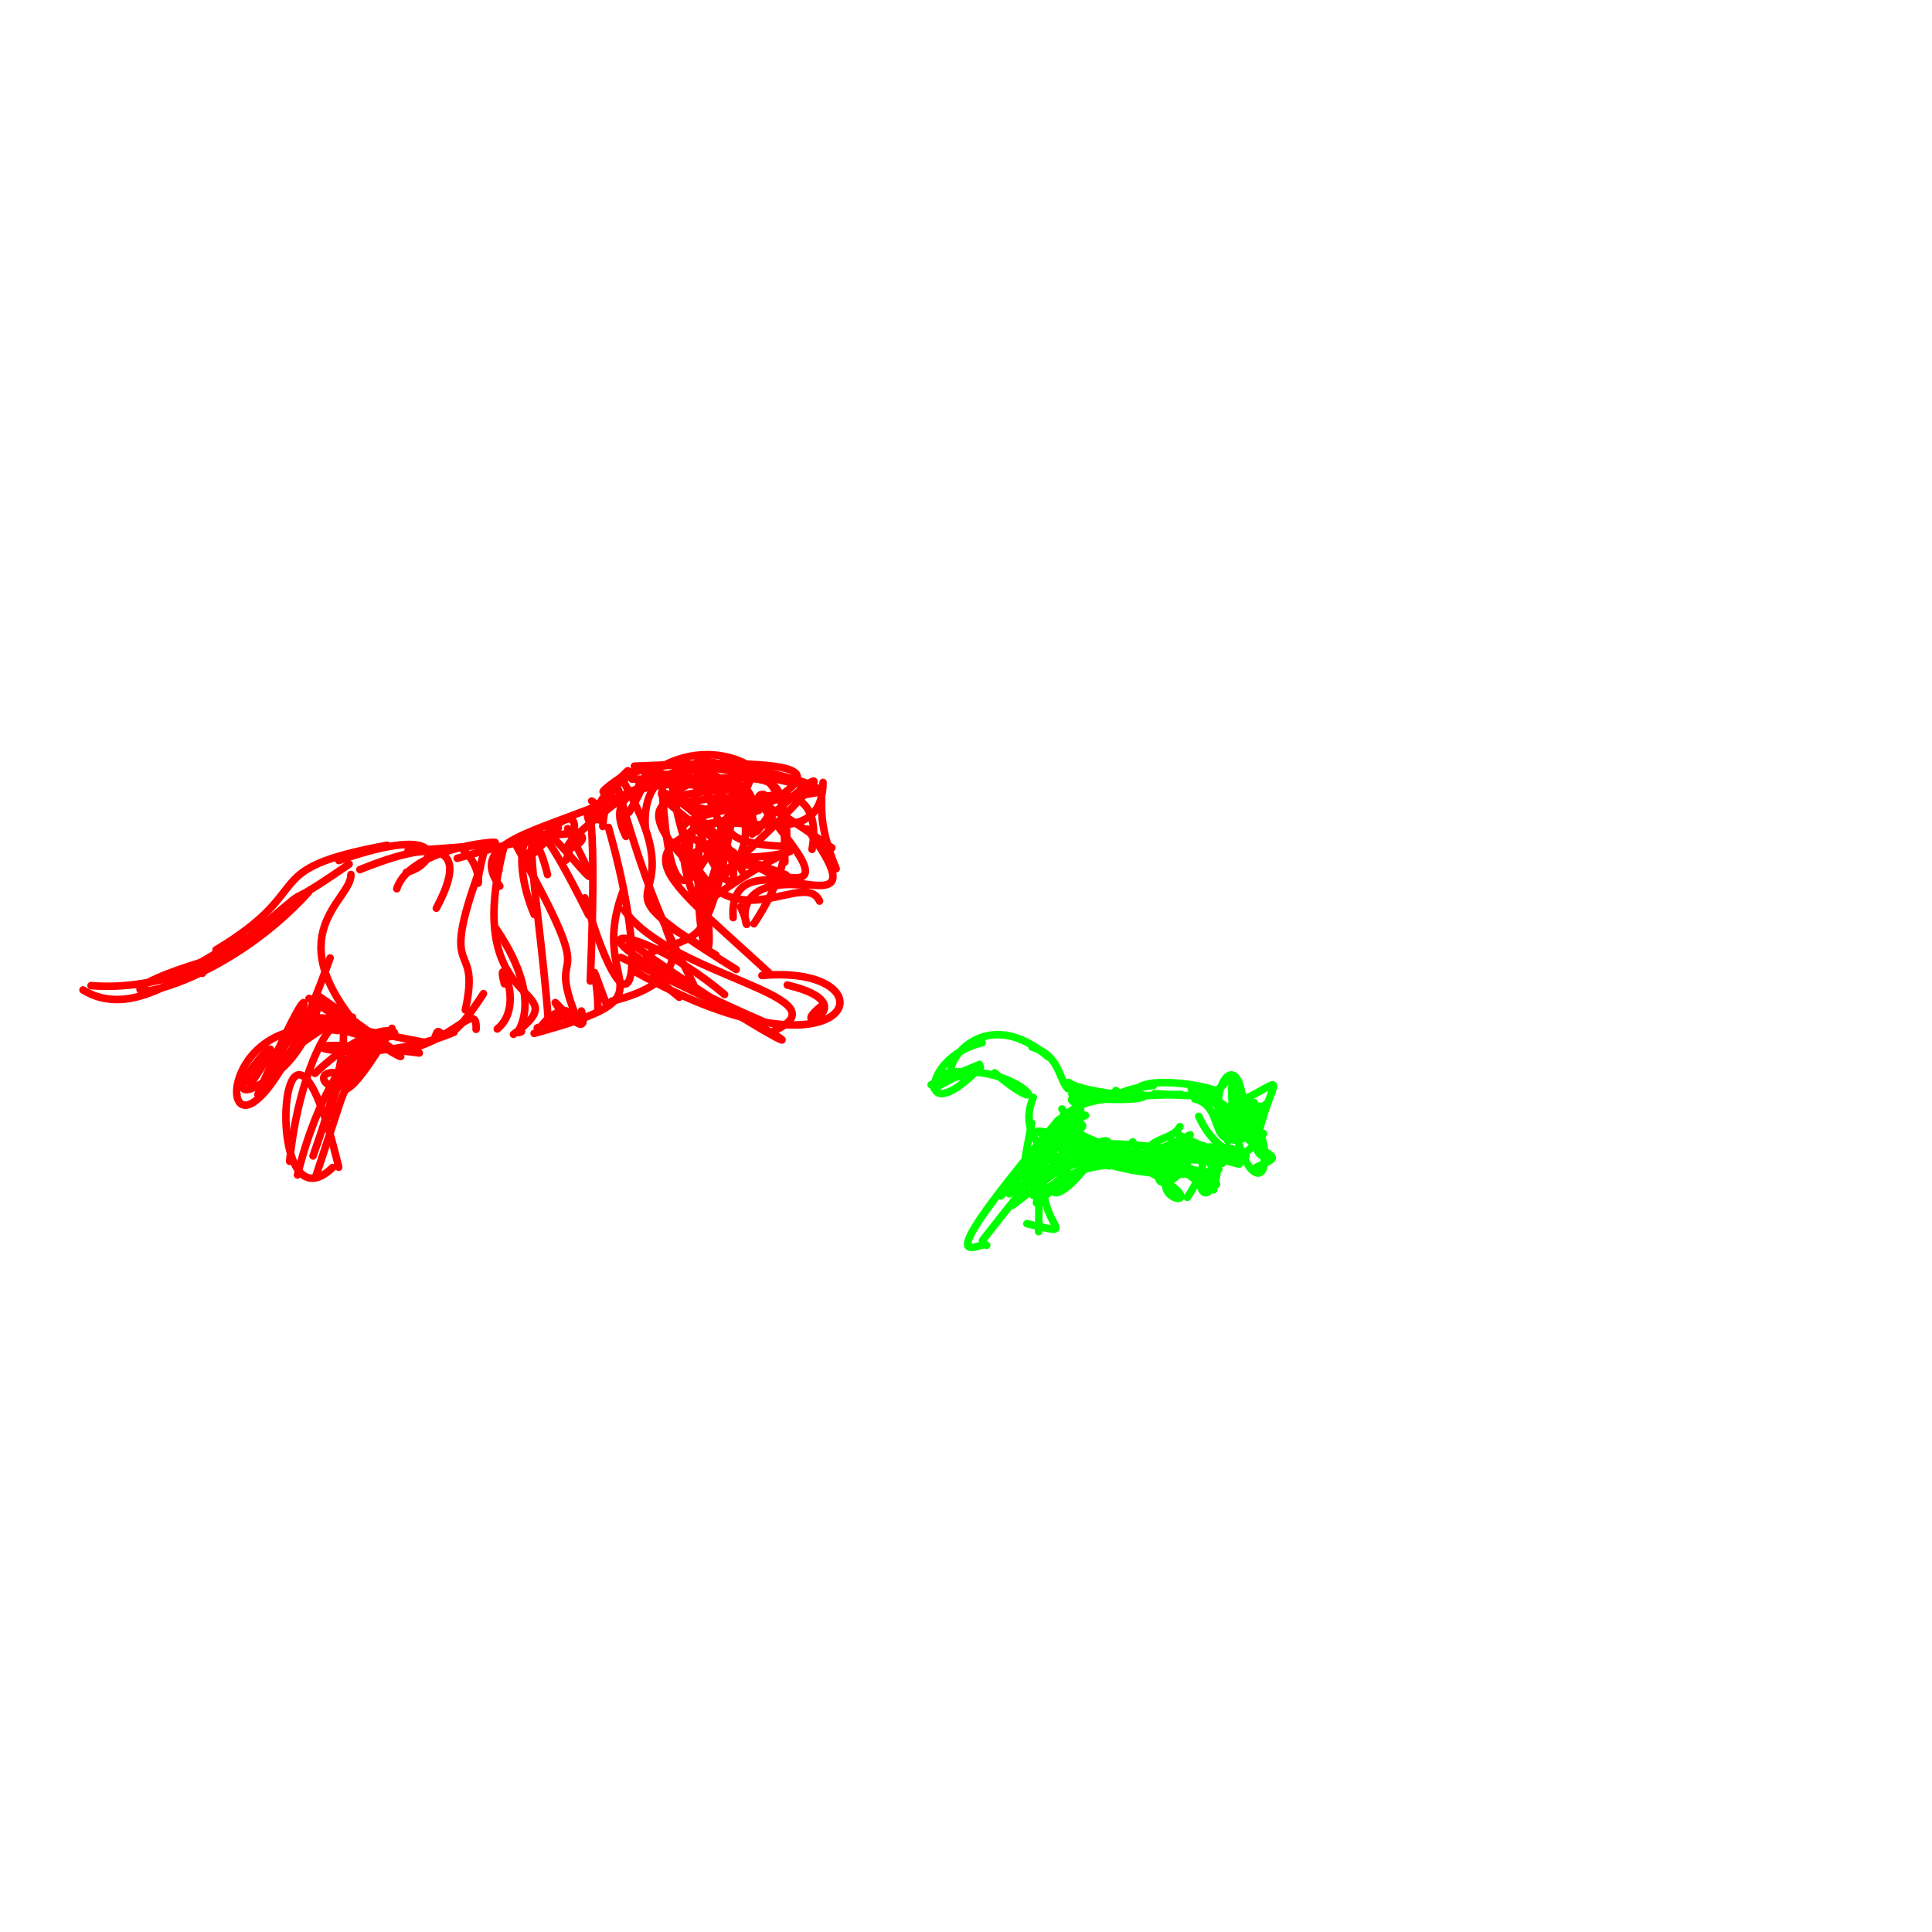 <?xml version="1.0" ?>
<svg xmlns="http://www.w3.org/2000/svg" version="1.1" width="256" height="256">
  <defs/>
  <g>
    <path d="M 92.305 131.449 C 91.134 128.154 86.901 122.71 81.949 104.665" stroke-width="1.0" fill="none" stroke="rgb(255, 0, 0)" stroke-opacity="1" stroke-linecap="round" stroke-linejoin="round"/>
    <path d="M 41.958 131.795 C 57.695 142.772 56.229 142.531 40.952 132.297" stroke-width="1.0" fill="none" stroke="rgb(255, 0, 0)" stroke-opacity="1" stroke-linecap="round" stroke-linejoin="round"/>
    <path d="M 82.695 120.578 C 88.915 129.429 112.571 132.022 102.525 136.614" stroke-width="1.0" fill="none" stroke="rgb(255, 0, 0)" stroke-opacity="1" stroke-linecap="round" stroke-linejoin="round"/>
    <path d="M 63.632 115.028 C 57.932 130.646 63.812 123.924 61.662 133.826" stroke-width="1.0" fill="none" stroke="rgb(255, 0, 0)" stroke-opacity="1" stroke-linecap="round" stroke-linejoin="round"/>
    <path d="M 70.786 121.185 C 67.219 112.703 70.273 106.431 72.548 115.882" stroke-width="1.0" fill="none" stroke="rgb(255, 0, 0)" stroke-opacity="1" stroke-linecap="round" stroke-linejoin="round"/>
    <path d="M 28.709 126.898 C 6.196 133.353 26.017 134.44 40.868 118.243" stroke-width="1.0" fill="none" stroke="rgb(255, 0, 0)" stroke-opacity="1" stroke-linecap="round" stroke-linejoin="round"/>
    <path d="M 100.542 107.381 C 81.391 112.419 86.663 114.869 101.863 128.878" stroke-width="1.0" fill="none" stroke="rgb(255, 0, 0)" stroke-opacity="1" stroke-linecap="round" stroke-linejoin="round"/>
    <path d="M 34.17 145.024 C 45.326 119.747 38.345 141.962 35.436 140.255" stroke-width="1.0" fill="none" stroke="rgb(255, 0, 0)" stroke-opacity="1" stroke-linecap="round" stroke-linejoin="round"/>
    <path d="M 44.676 143.788 C 56.863 134.081 44.957 133.353 39.416 155.689" stroke-width="1.0" fill="none" stroke="rgb(255, 0, 0)" stroke-opacity="1" stroke-linecap="round" stroke-linejoin="round"/>
    <path d="M 51.291 111.999 C 33.718 115.251 42.431 117.6 28.624 125.861" stroke-width="1.0" fill="none" stroke="rgb(255, 0, 0)" stroke-opacity="1" stroke-linecap="round" stroke-linejoin="round"/>
    <path d="M 68.038 137.051 C 77.311 130.205 60.782 134.83 66.82 112.059" stroke-width="1.0" fill="none" stroke="rgb(255, 0, 0)" stroke-opacity="1" stroke-linecap="round" stroke-linejoin="round"/>
    <path d="M 77.045 133.964 C 78.734 139.913 70.226 128.192 75.103 135.091" stroke-width="1.0" fill="none" stroke="rgb(255, 0, 0)" stroke-opacity="1" stroke-linecap="round" stroke-linejoin="round"/>
    <path d="M 90.002 132.145 C 75.381 120.466 103.444 131.823 89.448 111.569" stroke-width="1.0" fill="none" stroke="rgb(255, 0, 0)" stroke-opacity="1" stroke-linecap="round" stroke-linejoin="round"/>
    <path d="M 43.131 135.629 C 56.985 141.43 53.979 130.66 41.734 142.228" stroke-width="1.0" fill="none" stroke="rgb(255, 0, 0)" stroke-opacity="1" stroke-linecap="round" stroke-linejoin="round"/>
    <path d="M 102.211 107.526 C 96.495 115.661 106.39 102.978 86.54 102.539" stroke-width="1.0" fill="none" stroke="rgb(255, 0, 0)" stroke-opacity="1" stroke-linecap="round" stroke-linejoin="round"/>
    <path d="M 110.23 112.341 C 100.153 105.426 99.588 104.77 88.806 106.625" stroke-width="1.0" fill="none" stroke="rgb(255, 0, 0)" stroke-opacity="1" stroke-linecap="round" stroke-linejoin="round"/>
    <path d="M 82.943 110.831 C 77.804 100.688 98.482 104.845 94.493 104.443" stroke-width="1.0" fill="none" stroke="rgb(255, 0, 0)" stroke-opacity="1" stroke-linecap="round" stroke-linejoin="round"/>
    <path d="M 70.775 136.929 C 90.444 131.563 77.512 131.218 82.622 117.926" stroke-width="1.0" fill="none" stroke="rgb(255, 0, 0)" stroke-opacity="1" stroke-linecap="round" stroke-linejoin="round"/>
    <path d="M 84.175 128.767 C 113.451 145.11 118.998 127.684 100.964 129.255" stroke-width="1.0" fill="none" stroke="rgb(255, 0, 0)" stroke-opacity="1" stroke-linecap="round" stroke-linejoin="round"/>
    <path d="M 52.283 139.372 C 59.616 138.625 63.274 132.175 63.083 136.392" stroke-width="1.0" fill="none" stroke="rgb(255, 0, 0)" stroke-opacity="1" stroke-linecap="round" stroke-linejoin="round"/>
    <path d="M 49.458 137.031 C 45.349 150.476 38.482 139.448 46.848 142.791" stroke-width="1.0" fill="none" stroke="rgb(255, 0, 0)" stroke-opacity="1" stroke-linecap="round" stroke-linejoin="round"/>
    <path d="M 65.892 136.343 C 69.86 133.124 65.495 125.497 66.84 130.364" stroke-width="1.0" fill="none" stroke="rgb(255, 0, 0)" stroke-opacity="1" stroke-linecap="round" stroke-linejoin="round"/>
    <path d="M 97.554 128.463 C 75.191 114.547 93.735 123.024 82.316 103.021" stroke-width="1.0" fill="none" stroke="rgb(255, 0, 0)" stroke-opacity="1" stroke-linecap="round" stroke-linejoin="round"/>
    <path d="M 43.739 126.938 C 29.659 166.578 24.604 132.919 44.73 136.555" stroke-width="1.0" fill="none" stroke="rgb(255, 0, 0)" stroke-opacity="1" stroke-linecap="round" stroke-linejoin="round"/>
    <path d="M 104.155 115.929 C 88.965 109.915 81.481 109.602 108.244 105.023" stroke-width="1.0" fill="none" stroke="rgb(255, 0, 0)" stroke-opacity="1" stroke-linecap="round" stroke-linejoin="round"/>
    <path d="M 60.168 136.77 C 46.676 142.514 31.009 136.288 55.565 139.528" stroke-width="1.0" fill="none" stroke="rgb(255, 0, 0)" stroke-opacity="1" stroke-linecap="round" stroke-linejoin="round"/>
    <path d="M 97.061 114.636 C 111.23 101.585 110.777 99.717 99.668 110.527" stroke-width="1.0" fill="none" stroke="rgb(255, 0, 0)" stroke-opacity="1" stroke-linecap="round" stroke-linejoin="round"/>
    <path d="M 43.627 147.961 C 45.583 137.822 52.09 136.118 43.968 145.094" stroke-width="1.0" fill="none" stroke="rgb(255, 0, 0)" stroke-opacity="1" stroke-linecap="round" stroke-linejoin="round"/>
    <path d="M 78.011 121.263 C 66.396 97.99 71.243 115.206 72.717 136.073" stroke-width="1.0" fill="none" stroke="rgb(255, 0, 0)" stroke-opacity="1" stroke-linecap="round" stroke-linejoin="round"/>
    <path d="M 72.579 110.298 C 77.36 114.883 80.984 121.016 75.218 109.794" stroke-width="1.0" fill="none" stroke="rgb(255, 0, 0)" stroke-opacity="1" stroke-linecap="round" stroke-linejoin="round"/>
    <path d="M 47.688 115.228 C 61.898 109.446 60.62 115.095 57.817 120.343" stroke-width="1.0" fill="none" stroke="rgb(255, 0, 0)" stroke-opacity="1" stroke-linecap="round" stroke-linejoin="round"/>
    <path d="M 76.557 135.245 C 71.727 123.485 80.555 133.598 68.291 111.848" stroke-width="1.0" fill="none" stroke="rgb(255, 0, 0)" stroke-opacity="1" stroke-linecap="round" stroke-linejoin="round"/>
    <path d="M 98.139 120.145 C 101.161 127.262 93.752 115.844 106.917 117.334" stroke-width="1.0" fill="none" stroke="rgb(255, 0, 0)" stroke-opacity="1" stroke-linecap="round" stroke-linejoin="round"/>
    <path d="M 80.624 109.631 C 86.308 129.524 83.62 139.767 77.503 118.968" stroke-width="1.0" fill="none" stroke="rgb(255, 0, 0)" stroke-opacity="1" stroke-linecap="round" stroke-linejoin="round"/>
    <path d="M 97.686 108.846 C 108.668 102.721 111.781 100.278 84.062 101.516" stroke-width="1.0" fill="none" stroke="rgb(255, 0, 0)" stroke-opacity="1" stroke-linecap="round" stroke-linejoin="round"/>
    <path d="M 108.594 119.398 C 106.204 114.152 92.362 129.892 88.867 102.623" stroke-width="1.0" fill="none" stroke="rgb(255, 0, 0)" stroke-opacity="1" stroke-linecap="round" stroke-linejoin="round"/>
    <path d="M 46.264 114.504 C 34.199 122.832 45.325 113.758 30.007 126.681" stroke-width="1.0" fill="none" stroke="rgb(255, 0, 0)" stroke-opacity="1" stroke-linecap="round" stroke-linejoin="round"/>
    <path d="M 81.032 132.668 C 98.937 128.316 79.098 116.913 94.87 126.555" stroke-width="1.0" fill="none" stroke="rgb(255, 0, 0)" stroke-opacity="1" stroke-linecap="round" stroke-linejoin="round"/>
    <path d="M 33.208 143.63 C 41.961 130.787 25.351 149.505 35.737 142.951" stroke-width="1.0" fill="none" stroke="rgb(255, 0, 0)" stroke-opacity="1" stroke-linecap="round" stroke-linejoin="round"/>
    <path d="M 57.546 137.775 C 58.564 134.168 57.699 141.579 64.058 131.662" stroke-width="1.0" fill="none" stroke="rgb(255, 0, 0)" stroke-opacity="1" stroke-linecap="round" stroke-linejoin="round"/>
    <path d="M 78.215 129.987 C 79.329 103.27 77.315 106.637 77.971 108.618" stroke-width="1.0" fill="none" stroke="rgb(255, 0, 0)" stroke-opacity="1" stroke-linecap="round" stroke-linejoin="round"/>
    <path d="M 97.829 102.194 C 94.862 128.108 88.258 128.409 99.419 103.348" stroke-width="1.0" fill="none" stroke="rgb(255, 0, 0)" stroke-opacity="1" stroke-linecap="round" stroke-linejoin="round"/>
    <path d="M 83.396 124.855 C 110.167 143.757 110.976 139.787 82.249 126.86" stroke-width="1.0" fill="none" stroke="rgb(255, 0, 0)" stroke-opacity="1" stroke-linecap="round" stroke-linejoin="round"/>
    <path d="M 97.277 113.014 C 78.397 100.103 92.02 104.263 98.423 115.536" stroke-width="1.0" fill="none" stroke="rgb(255, 0, 0)" stroke-opacity="1" stroke-linecap="round" stroke-linejoin="round"/>
    <path d="M 26.831 128.962 C 26.695 126.403 18.337 135.721 11.0 131.172" stroke-width="1.0" fill="none" stroke="rgb(255, 0, 0)" stroke-opacity="1" stroke-linecap="round" stroke-linejoin="round"/>
    <path d="M 69.109 136.679 C 66.945 137.665 73.302 134.314 65.749 123.073" stroke-width="1.0" fill="none" stroke="rgb(255, 0, 0)" stroke-opacity="1" stroke-linecap="round" stroke-linejoin="round"/>
    <path d="M 94.826 117.914 C 83.942 107.747 84.962 105.09 97.155 104.663" stroke-width="1.0" fill="none" stroke="rgb(255, 0, 0)" stroke-opacity="1" stroke-linecap="round" stroke-linejoin="round"/>
    <path d="M 99.029 110.141 C 104.405 98.184 80.148 105.002 94.258 107.375" stroke-width="1.0" fill="none" stroke="rgb(255, 0, 0)" stroke-opacity="1" stroke-linecap="round" stroke-linejoin="round"/>
    <path d="M 97.146 121.591 C 96.35 109.242 118.666 125.815 106.971 109.855" stroke-width="1.0" fill="none" stroke="rgb(255, 0, 0)" stroke-opacity="1" stroke-linecap="round" stroke-linejoin="round"/>
    <path d="M 109.057 103.677 C 108.952 117.314 84.726 99.397 91.932 118.798" stroke-width="1.0" fill="none" stroke="rgb(255, 0, 0)" stroke-opacity="1" stroke-linecap="round" stroke-linejoin="round"/>
    <path d="M 96.804 115.162 C 90.831 120.932 96.432 110.458 102.99 116.619" stroke-width="1.0" fill="none" stroke="rgb(255, 0, 0)" stroke-opacity="1" stroke-linecap="round" stroke-linejoin="round"/>
    <path d="M 92.672 111.483 C 91.693 127.391 95.698 131.555 93.03 116.135" stroke-width="1.0" fill="none" stroke="rgb(255, 0, 0)" stroke-opacity="1" stroke-linecap="round" stroke-linejoin="round"/>
    <path d="M 44.074 154.706 C 34.314 164.077 37.241 122.873 44.884 154.664" stroke-width="1.0" fill="none" stroke="rgb(255, 0, 0)" stroke-opacity="1" stroke-linecap="round" stroke-linejoin="round"/>
    <path d="M 93.31 101.619 C 87.888 112.026 105.478 129.789 91.992 101.485" stroke-width="1.0" fill="none" stroke="rgb(255, 0, 0)" stroke-opacity="1" stroke-linecap="round" stroke-linejoin="round"/>
    <path d="M 73.987 109.706 C 61.166 123.424 80.827 98.046 75.009 113.974" stroke-width="1.0" fill="none" stroke="rgb(255, 0, 0)" stroke-opacity="1" stroke-linecap="round" stroke-linejoin="round"/>
    <path d="M 93.007 119.972 C 109.405 108.043 107.616 114.904 94.548 113.336" stroke-width="1.0" fill="none" stroke="rgb(255, 0, 0)" stroke-opacity="1" stroke-linecap="round" stroke-linejoin="round"/>
    <path d="M 101.532 135.531 C 70.652 122.137 82.74 120.614 96.01 131.777" stroke-width="1.0" fill="none" stroke="rgb(255, 0, 0)" stroke-opacity="1" stroke-linecap="round" stroke-linejoin="round"/>
    <path d="M 44.903 114.031 C 59.57 108.879 58.092 114.511 53.845 115.594" stroke-width="1.0" fill="none" stroke="rgb(255, 0, 0)" stroke-opacity="1" stroke-linecap="round" stroke-linejoin="round"/>
    <path d="M 61.032 112.287 C 65.422 115.937 61.845 120.852 64.3 112.285" stroke-width="1.0" fill="none" stroke="rgb(255, 0, 0)" stroke-opacity="1" stroke-linecap="round" stroke-linejoin="round"/>
    <path d="M 60.588 113.729 C 95.491 103.698 60.631 121.733 83.844 104.731" stroke-width="1.0" fill="none" stroke="rgb(255, 0, 0)" stroke-opacity="1" stroke-linecap="round" stroke-linejoin="round"/>
    <path d="M 103.348 112.112 C 84.585 111.296 110.368 97.004 107.601 112.543" stroke-width="1.0" fill="none" stroke="rgb(255, 0, 0)" stroke-opacity="1" stroke-linecap="round" stroke-linejoin="round"/>
    <path d="M 99.701 102.812 C 94.798 108.509 89.089 130.56 87.685 103.412" stroke-width="1.0" fill="none" stroke="rgb(255, 0, 0)" stroke-opacity="1" stroke-linecap="round" stroke-linejoin="round"/>
    <path d="M 22.975 129.769 C 44.503 116.014 29.058 131.982 12.069 130.601" stroke-width="1.0" fill="none" stroke="rgb(255, 0, 0)" stroke-opacity="1" stroke-linecap="round" stroke-linejoin="round"/>
    <path d="M 83.735 103.232 C 104.763 103.522 103.75 100.184 104.0 114.23" stroke-width="1.0" fill="none" stroke="rgb(255, 0, 0)" stroke-opacity="1" stroke-linecap="round" stroke-linejoin="round"/>
    <path d="M 91.286 113.529 C 91.147 103.395 102.183 105.005 97.732 114.074" stroke-width="1.0" fill="none" stroke="rgb(255, 0, 0)" stroke-opacity="1" stroke-linecap="round" stroke-linejoin="round"/>
    <path d="M 79.218 134.076 C 79.335 129.324 77.539 125.664 80.352 133.056" stroke-width="1.0" fill="none" stroke="rgb(255, 0, 0)" stroke-opacity="1" stroke-linecap="round" stroke-linejoin="round"/>
    <path d="M 109.052 133.131 C 103.396 137.571 115.469 133.155 104.32 130.525" stroke-width="1.0" fill="none" stroke="rgb(255, 0, 0)" stroke-opacity="1" stroke-linecap="round" stroke-linejoin="round"/>
    <path d="M 107.16 103.965 C 101.91 104.158 81.265 94.458 99.433 108.472" stroke-width="1.0" fill="none" stroke="rgb(255, 0, 0)" stroke-opacity="1" stroke-linecap="round" stroke-linejoin="round"/>
    <path d="M 71.455 136.452 C 73.458 132.669 78.802 133.568 71.189 136.198" stroke-width="1.0" fill="none" stroke="rgb(255, 0, 0)" stroke-opacity="1" stroke-linecap="round" stroke-linejoin="round"/>
    <path d="M 90.496 113.794 C 109.277 104.801 84.454 94.648 85.513 109.68" stroke-width="1.0" fill="none" stroke="rgb(255, 0, 0)" stroke-opacity="1" stroke-linecap="round" stroke-linejoin="round"/>
    <path d="M 51.934 136.251 C 42.519 151.888 48.58 135.663 41.814 155.97" stroke-width="1.0" fill="none" stroke="rgb(255, 0, 0)" stroke-opacity="1" stroke-linecap="round" stroke-linejoin="round"/>
    <path d="M 83.185 102.124 C 73.982 110.688 83.397 109.437 78.405 106.137" stroke-width="1.0" fill="none" stroke="rgb(255, 0, 0)" stroke-opacity="1" stroke-linecap="round" stroke-linejoin="round"/>
    <path d="M 38.375 153.879 C 40.298 134.337 51.319 125.568 41.48 153.169" stroke-width="1.0" fill="none" stroke="rgb(255, 0, 0)" stroke-opacity="1" stroke-linecap="round" stroke-linejoin="round"/>
    <path d="M 48.376 137.068 C 36.349 123.735 46.639 119.316 46.499 115.869" stroke-width="1.0" fill="none" stroke="rgb(255, 0, 0)" stroke-opacity="1" stroke-linecap="round" stroke-linejoin="round"/>
    <path d="M 42.351 132.756 C 38.986 144.918 28.946 145.153 43.194 136.032" stroke-width="1.0" fill="none" stroke="rgb(255, 0, 0)" stroke-opacity="1" stroke-linecap="round" stroke-linejoin="round"/>
    <path d="M 95.884 100.708 C 115.773 106.338 105.221 101.586 110.794 115.113" stroke-width="1.0" fill="none" stroke="rgb(255, 0, 0)" stroke-opacity="1" stroke-linecap="round" stroke-linejoin="round"/>
    <path d="M 101.222 105.283 C 97.157 104.798 113.716 118.786 103.112 115.942" stroke-width="1.0" fill="none" stroke="rgb(255, 0, 0)" stroke-opacity="1" stroke-linecap="round" stroke-linejoin="round"/>
    <path d="M 84.646 104.014 C 93.599 94.292 112.833 102.925 99.902 122.403" stroke-width="1.0" fill="none" stroke="rgb(255, 0, 0)" stroke-opacity="1" stroke-linecap="round" stroke-linejoin="round"/>
    <path d="M 65.814 113.071 C 67.45 111.108 65.304 113.368 66.116 115.321" stroke-width="1.0" fill="none" stroke="rgb(255, 0, 0)" stroke-opacity="1" stroke-linecap="round" stroke-linejoin="round"/>
    <path d="M 83.346 107.638 C 91.594 94.005 72.701 110.286 83.155 102.927" stroke-width="1.0" fill="none" stroke="rgb(255, 0, 0)" stroke-opacity="1" stroke-linecap="round" stroke-linejoin="round"/>
    <path d="M 66.227 117.416 C 61.205 110.536 74.132 110.203 87.622 102.899" stroke-width="1.0" fill="none" stroke="rgb(255, 0, 0)" stroke-opacity="1" stroke-linecap="round" stroke-linejoin="round"/>
    <path d="M 54.07 112.706 C 79.686 111.322 55.114 109.848 52.576 117.763" stroke-width="1.0" fill="none" stroke="rgb(255, 0, 0)" stroke-opacity="1" stroke-linecap="round" stroke-linejoin="round"/>
    <path d="M 104.245 103.466 C 92.801 101.457 80.548 98.118 79.871 109.51" stroke-width="1.0" fill="none" stroke="rgb(255, 0, 0)" stroke-opacity="1" stroke-linecap="round" stroke-linejoin="round"/>
    <path d="M 46.717 134.785 C 44.108 135.752 26.856 132.422 56.423 138.16" stroke-width="1.0" fill="none" stroke="rgb(255, 0, 0)" stroke-opacity="1" stroke-linecap="round" stroke-linejoin="round"/>
    <path d="M 155.032 150.799 C 157.943 155.357 156.584 146.676 161.205 155.805" stroke-width="1.0" fill="none" stroke="rgb(0, 255, 0)" stroke-opacity="1" stroke-linecap="round" stroke-linejoin="round"/>
    <path d="M 161.206 156.937 C 151.372 150.622 152.091 161.06 157.342 154.333" stroke-width="1.0" fill="none" stroke="rgb(0, 255, 0)" stroke-opacity="1" stroke-linecap="round" stroke-linejoin="round"/>
    <path d="M 149.731 152.863 C 132.916 147.439 149.866 148.309 140.313 150.554" stroke-width="1.0" fill="none" stroke="rgb(0, 255, 0)" stroke-opacity="1" stroke-linecap="round" stroke-linejoin="round"/>
    <path d="M 163.674 143.861 C 172.539 158.328 163.409 160.126 163.187 144.15" stroke-width="1.0" fill="none" stroke="rgb(0, 255, 0)" stroke-opacity="1" stroke-linecap="round" stroke-linejoin="round"/>
    <path d="M 162.706 151.206 C 158.77 144.75 164.982 136.42 164.787 148.875" stroke-width="1.0" fill="none" stroke="rgb(0, 255, 0)" stroke-opacity="1" stroke-linecap="round" stroke-linejoin="round"/>
    <path d="M 157.85 144.314 C 168.379 149.762 161.398 151.733 161.984 148.359" stroke-width="1.0" fill="none" stroke="rgb(0, 255, 0)" stroke-opacity="1" stroke-linecap="round" stroke-linejoin="round"/>
    <path d="M 165.011 146.616 C 166.4 156.609 170.108 154.073 164.76 146.124" stroke-width="1.0" fill="none" stroke="rgb(0, 255, 0)" stroke-opacity="1" stroke-linecap="round" stroke-linejoin="round"/>
    <path d="M 151.581 154.059 C 167.426 146.704 159.121 163.916 158.945 155.837" stroke-width="1.0" fill="none" stroke="rgb(0, 255, 0)" stroke-opacity="1" stroke-linecap="round" stroke-linejoin="round"/>
    <path d="M 140.233 148.411 C 121.365 170.754 130.229 164.161 130.743 165.01" stroke-width="1.0" fill="none" stroke="rgb(0, 255, 0)" stroke-opacity="1" stroke-linecap="round" stroke-linejoin="round"/>
    <path d="M 133.725 158.182 C 148.598 148.057 151.84 149.505 138.203 158.618" stroke-width="1.0" fill="none" stroke="rgb(0, 255, 0)" stroke-opacity="1" stroke-linecap="round" stroke-linejoin="round"/>
    <path d="M 154.53 156.048 C 144.707 151.444 149.438 147.863 134.192 159.698" stroke-width="1.0" fill="none" stroke="rgb(0, 255, 0)" stroke-opacity="1" stroke-linecap="round" stroke-linejoin="round"/>
    <path d="M 159.438 153.587 C 148.666 154.376 134.4 149.954 154.782 154.823" stroke-width="1.0" fill="none" stroke="rgb(0, 255, 0)" stroke-opacity="1" stroke-linecap="round" stroke-linejoin="round"/>
    <path d="M 136.026 158.143 C 145.226 157.634 141.791 142.721 143.844 154.007" stroke-width="1.0" fill="none" stroke="rgb(0, 255, 0)" stroke-opacity="1" stroke-linecap="round" stroke-linejoin="round"/>
    <path d="M 136.072 162.142 C 143.496 163.866 137.774 162.882 138.252 155.86" stroke-width="1.0" fill="none" stroke="rgb(0, 255, 0)" stroke-opacity="1" stroke-linecap="round" stroke-linejoin="round"/>
    <path d="M 123.783 144.212 C 129.658 140.937 134.065 139.288 123.379 143.731" stroke-width="1.0" fill="none" stroke="rgb(0, 255, 0)" stroke-opacity="1" stroke-linecap="round" stroke-linejoin="round"/>
    <path d="M 129.501 141.464 C 121.635 147.146 128.04 130.7 138.876 140.028" stroke-width="1.0" fill="none" stroke="rgb(0, 255, 0)" stroke-opacity="1" stroke-linecap="round" stroke-linejoin="round"/>
    <path d="M 146.986 154.495 C 139.606 152.524 137.126 157.512 148.478 151.666" stroke-width="1.0" fill="none" stroke="rgb(0, 255, 0)" stroke-opacity="1" stroke-linecap="round" stroke-linejoin="round"/>
    <path d="M 150.007 155.003 C 164.87 147.076 171.949 158.177 156.233 150.42" stroke-width="1.0" fill="none" stroke="rgb(0, 255, 0)" stroke-opacity="1" stroke-linecap="round" stroke-linejoin="round"/>
    <path d="M 142.468 147.563 C 136.75 151.11 151.959 143.641 134.094 156.219" stroke-width="1.0" fill="none" stroke="rgb(0, 255, 0)" stroke-opacity="1" stroke-linecap="round" stroke-linejoin="round"/>
    <path d="M 161.493 154.944 C 150.972 157.844 130.916 149.756 161.974 154.142" stroke-width="1.0" fill="none" stroke="rgb(0, 255, 0)" stroke-opacity="1" stroke-linecap="round" stroke-linejoin="round"/>
    <path d="M 158.515 155.854 C 137.091 149.642 136.338 164.688 144.208 154.241" stroke-width="1.0" fill="none" stroke="rgb(0, 255, 0)" stroke-opacity="1" stroke-linecap="round" stroke-linejoin="round"/>
    <path d="M 154.145 152.507 C 134.929 157.182 136.557 147.018 164.206 154.254" stroke-width="1.0" fill="none" stroke="rgb(0, 255, 0)" stroke-opacity="1" stroke-linecap="round" stroke-linejoin="round"/>
    <path d="M 142.31 145.377 C 160.655 146.942 147.421 141.481 139.942 148.754" stroke-width="1.0" fill="none" stroke="rgb(0, 255, 0)" stroke-opacity="1" stroke-linecap="round" stroke-linejoin="round"/>
    <path d="M 157.696 150.366 C 148.055 155.854 138.202 152.759 139.493 150.399" stroke-width="1.0" fill="none" stroke="rgb(0, 255, 0)" stroke-opacity="1" stroke-linecap="round" stroke-linejoin="round"/>
    <path d="M 130.14 138.171 C 122.06 140.022 121.482 150.127 129.914 141.4" stroke-width="1.0" fill="none" stroke="rgb(0, 255, 0)" stroke-opacity="1" stroke-linecap="round" stroke-linejoin="round"/>
    <path d="M 136.7 148.814 C 134.071 162.602 138.134 142.381 137.617 163.195" stroke-width="1.0" fill="none" stroke="rgb(0, 255, 0)" stroke-opacity="1" stroke-linecap="round" stroke-linejoin="round"/>
    <path d="M 167.425 147.132 C 161.512 146.782 164.808 150.82 166.837 146.568" stroke-width="1.0" fill="none" stroke="rgb(0, 255, 0)" stroke-opacity="1" stroke-linecap="round" stroke-linejoin="round"/>
    <path d="M 164.957 145.472 C 156.425 153.162 168.038 148.645 163.018 148.834" stroke-width="1.0" fill="none" stroke="rgb(0, 255, 0)" stroke-opacity="1" stroke-linecap="round" stroke-linejoin="round"/>
    <path d="M 166.589 150.789 C 169.071 140.834 171.607 143.07 160.831 147.539" stroke-width="1.0" fill="none" stroke="rgb(0, 255, 0)" stroke-opacity="1" stroke-linecap="round" stroke-linejoin="round"/>
    <path d="M 162.618 150.282 C 166.857 150.382 167.405 147.528 163.201 143.572" stroke-width="1.0" fill="none" stroke="rgb(0, 255, 0)" stroke-opacity="1" stroke-linecap="round" stroke-linejoin="round"/>
    <path d="M 160.826 157.652 C 147.906 151.572 165.122 147.043 157.325 158.659" stroke-width="1.0" fill="none" stroke="rgb(0, 255, 0)" stroke-opacity="1" stroke-linecap="round" stroke-linejoin="round"/>
    <path d="M 131.786 142.159 C 140.644 149.574 135.394 140.302 124.872 142.277" stroke-width="1.0" fill="none" stroke="rgb(0, 255, 0)" stroke-opacity="1" stroke-linecap="round" stroke-linejoin="round"/>
    <path d="M 136.921 145.41 C 133.758 153.02 145.044 154.259 136.441 156.784" stroke-width="1.0" fill="none" stroke="rgb(0, 255, 0)" stroke-opacity="1" stroke-linecap="round" stroke-linejoin="round"/>
    <path d="M 156.139 158.779 C 147.772 149.886 154.941 152.036 156.344 149.28" stroke-width="1.0" fill="none" stroke="rgb(0, 255, 0)" stroke-opacity="1" stroke-linecap="round" stroke-linejoin="round"/>
    <path d="M 132.592 158.472 C 146.716 144.599 145.949 144.255 130.182 164.371" stroke-width="1.0" fill="none" stroke="rgb(0, 255, 0)" stroke-opacity="1" stroke-linecap="round" stroke-linejoin="round"/>
    <path d="M 150.092 151.302 C 154.846 158.618 146.273 149.723 148.207 152.745" stroke-width="1.0" fill="none" stroke="rgb(0, 255, 0)" stroke-opacity="1" stroke-linecap="round" stroke-linejoin="round"/>
    <path d="M 165.665 146.713 C 163.99 154.156 172.635 153.434 159.732 144.692" stroke-width="1.0" fill="none" stroke="rgb(0, 255, 0)" stroke-opacity="1" stroke-linecap="round" stroke-linejoin="round"/>
    <path d="M 162.99 147.85 C 166.267 142.472 163.611 151.296 162.014 149.266" stroke-width="1.0" fill="none" stroke="rgb(0, 255, 0)" stroke-opacity="1" stroke-linecap="round" stroke-linejoin="round"/>
    <path d="M 148.877 153.58 C 166.704 161.829 145.62 159.561 159.506 151.821" stroke-width="1.0" fill="none" stroke="rgb(0, 255, 0)" stroke-opacity="1" stroke-linecap="round" stroke-linejoin="round"/>
    <path d="M 136.749 138.748 C 140.466 139.848 140.214 142.909 141.505 144.264" stroke-width="1.0" fill="none" stroke="rgb(0, 255, 0)" stroke-opacity="1" stroke-linecap="round" stroke-linejoin="round"/>
    <path d="M 135.746 157.011 C 137.682 151.091 143.214 154.186 149.335 152.192" stroke-width="1.0" fill="none" stroke="rgb(0, 255, 0)" stroke-opacity="1" stroke-linecap="round" stroke-linejoin="round"/>
    <path d="M 160.418 145.258 C 166.659 154.722 171.587 152.302 166.416 154.687" stroke-width="1.0" fill="none" stroke="rgb(0, 255, 0)" stroke-opacity="1" stroke-linecap="round" stroke-linejoin="round"/>
    <path d="M 139.361 150.677 C 131.93 155.856 148.646 151.083 137.859 156.368" stroke-width="1.0" fill="none" stroke="rgb(0, 255, 0)" stroke-opacity="1" stroke-linecap="round" stroke-linejoin="round"/>
    <path d="M 143.008 148.296 C 143.742 140.699 136.321 143.938 149.485 145.144" stroke-width="1.0" fill="none" stroke="rgb(0, 255, 0)" stroke-opacity="1" stroke-linecap="round" stroke-linejoin="round"/>
    <path d="M 166.186 146.08 C 168.29 154.93 161.829 154.495 158.841 147.919" stroke-width="1.0" fill="none" stroke="rgb(0, 255, 0)" stroke-opacity="1" stroke-linecap="round" stroke-linejoin="round"/>
    <path d="M 163.127 150.921 C 164.384 143.05 162.946 150.384 168.002 146.104" stroke-width="1.0" fill="none" stroke="rgb(0, 255, 0)" stroke-opacity="1" stroke-linecap="round" stroke-linejoin="round"/>
    <path d="M 164.86 146.482 C 160.151 149.645 170.797 150.256 166.302 150.341" stroke-width="1.0" fill="none" stroke="rgb(0, 255, 0)" stroke-opacity="1" stroke-linecap="round" stroke-linejoin="round"/>
    <path d="M 167.061 146.594 C 165.625 154.768 158.278 149.979 165.673 146.479" stroke-width="1.0" fill="none" stroke="rgb(0, 255, 0)" stroke-opacity="1" stroke-linecap="round" stroke-linejoin="round"/>
    <path d="M 151.038 144.001 C 154.591 141.959 171.235 146.332 153.01 144.898" stroke-width="1.0" fill="none" stroke="rgb(0, 255, 0)" stroke-opacity="1" stroke-linecap="round" stroke-linejoin="round"/>
    <path d="M 141.237 149.439 C 141.374 146.271 143.298 145.328 156.468 145.015" stroke-width="1.0" fill="none" stroke="rgb(0, 255, 0)" stroke-opacity="1" stroke-linecap="round" stroke-linejoin="round"/>
    <path d="M 139.486 149.621 C 148.268 146.333 137.911 145.796 144.037 145.195" stroke-width="1.0" fill="none" stroke="rgb(0, 255, 0)" stroke-opacity="1" stroke-linecap="round" stroke-linejoin="round"/>
    <path d="M 159.348 155.334 C 130.783 147.142 129.046 148.85 161.034 156.09" stroke-width="1.0" fill="none" stroke="rgb(0, 255, 0)" stroke-opacity="1" stroke-linecap="round" stroke-linejoin="round"/>
    <path d="M 166.522 148.51 C 159.56 154.607 162.886 146.628 158.32 145.633" stroke-width="1.0" fill="none" stroke="rgb(0, 255, 0)" stroke-opacity="1" stroke-linecap="round" stroke-linejoin="round"/>
    <path d="M 166.614 149.422 C 163.298 150.818 162.292 147.17 165.22 147.883" stroke-width="1.0" fill="none" stroke="rgb(0, 255, 0)" stroke-opacity="1" stroke-linecap="round" stroke-linejoin="round"/>
    <path d="M 147.849 144.494 C 148.752 145.379 147.886 144.383 152.837 143.83" stroke-width="1.0" fill="none" stroke="rgb(0, 255, 0)" stroke-opacity="1" stroke-linecap="round" stroke-linejoin="round"/>
    <path d="M 158.089 144.23 C 164.327 146.839 162.279 136.632 164.698 147.844" stroke-width="1.0" fill="none" stroke="rgb(0, 255, 0)" stroke-opacity="1" stroke-linecap="round" stroke-linejoin="round"/>
    <path d="M 140.712 146.944 C 142.008 148.236 138.319 150.412 143.835 147.786" stroke-width="1.0" fill="none" stroke="rgb(0, 255, 0)" stroke-opacity="1" stroke-linecap="round" stroke-linejoin="round"/>
    <path d="M 137.336 159.394 C 139.138 144.048 148.832 143.698 136.914 158.404" stroke-width="1.0" fill="none" stroke="rgb(0, 255, 0)" stroke-opacity="1" stroke-linecap="round" stroke-linejoin="round"/>
    <path d="M 142.843 145.772 C 147.376 144.497 151.228 144.949 142.026 144.944" stroke-width="1.0" fill="none" stroke="rgb(0, 255, 0)" stroke-opacity="1" stroke-linecap="round" stroke-linejoin="round"/>
  </g>
</svg>
